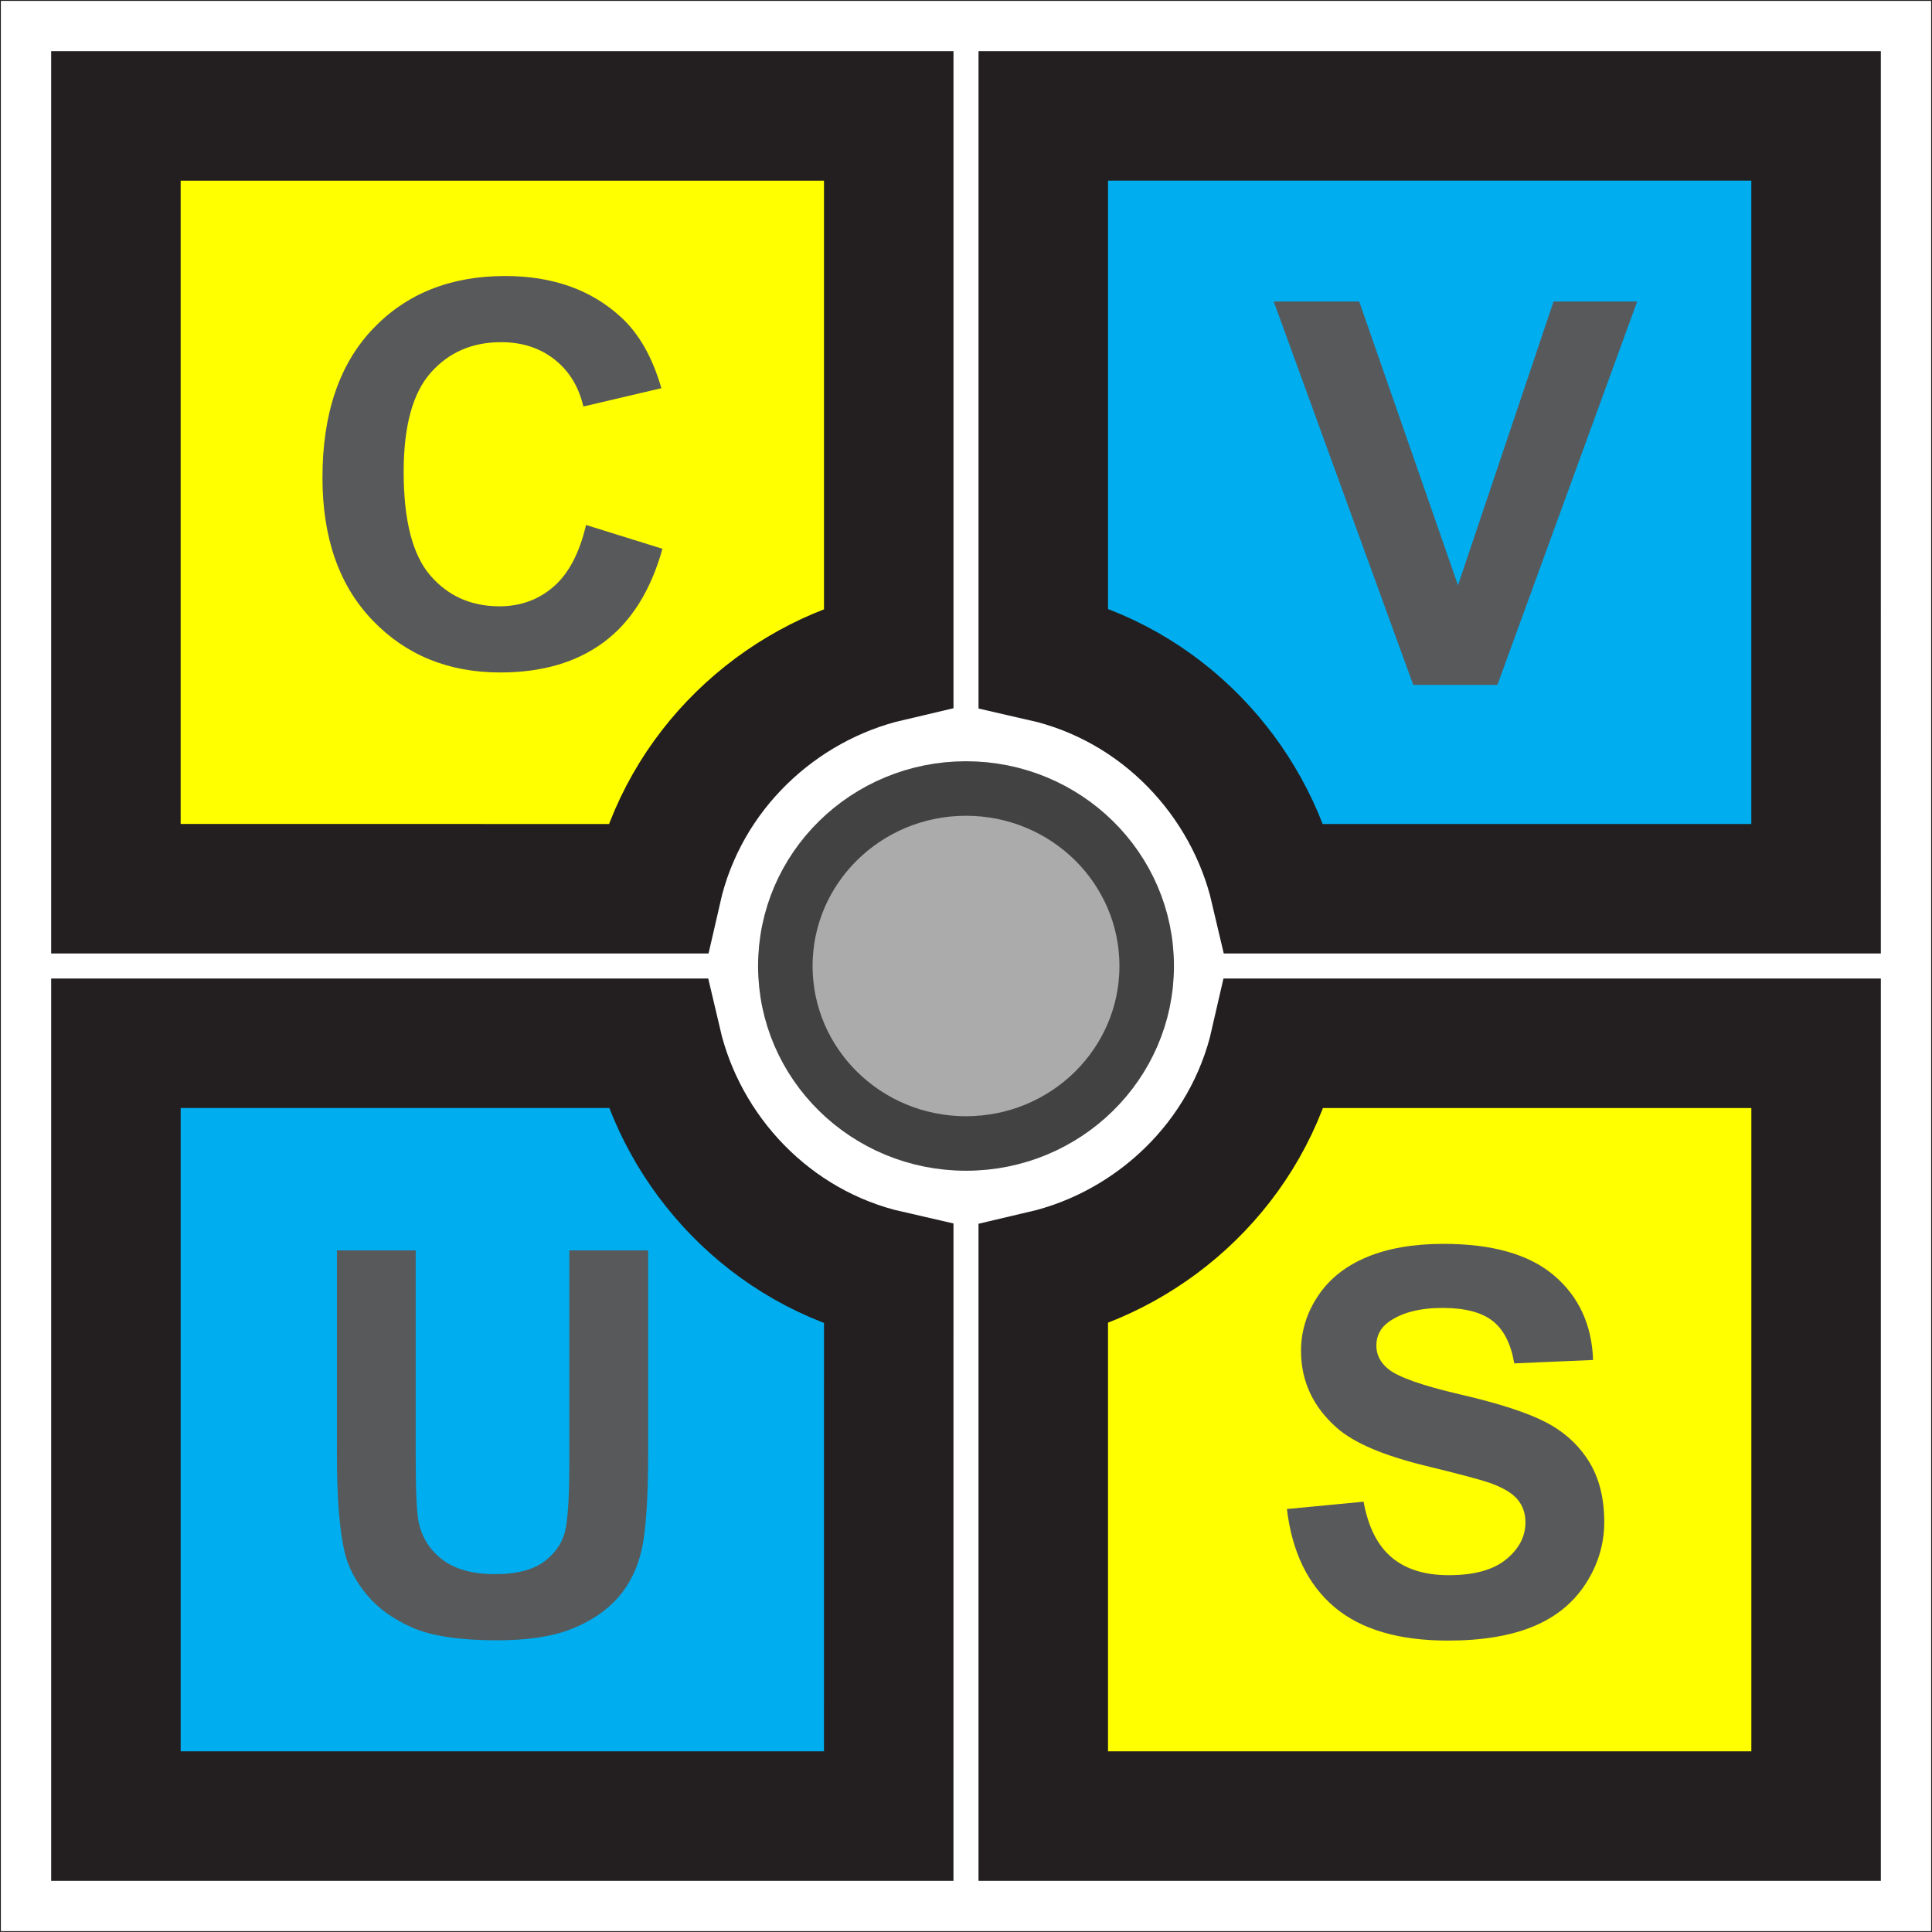 <?xml version="1.0" encoding="utf-8"?>
<!-- Generator: Adobe Illustrator 15.0.0, SVG Export Plug-In . SVG Version: 6.00 Build 0)  -->
<!DOCTYPE svg PUBLIC "-//W3C//DTD SVG 1.1//EN" "http://www.w3.org/Graphics/SVG/1.1/DTD/svg11.dtd">
<svg version="1.1" id="Layer_1" xmlns="http://www.w3.org/2000/svg" xmlns:xlink="http://www.w3.org/1999/xlink" x="0px" y="0px"
	 width="283.465px" height="283.46px" viewBox="0 0 283.465 283.46" enable-background="new 0 0 283.465 283.46"
	 xml:space="preserve">
<rect x="0" y="0" width="283.465" height="283.46" fill="#808080" stroke="none"/>
<rect fill="#FFFFFF" stroke="#231F20" stroke-width="0.25" stroke-miterlimit="10" width="283.465" height="283.465"/>
<path fill="#00ADEE" stroke="#231F20" stroke-width="19" stroke-miterlimit="10" d="M266.457,130.396h-79.37
	c-3.775-16.147-16.567-30.047-34.017-34.021v-79.37h113.387V130.396z"/>
<path fill="#00ADEE" stroke="#231F20" stroke-width="19" stroke-miterlimit="10" d="M17.008,153.068h79.37
	c3.775,16.146,16.57,30.044,34.018,34.019l-0.002,79.372H17.008V153.068z"/>
<path fill="#FFFF00" stroke="#231F20" stroke-width="19" stroke-miterlimit="10" d="M153.068,266.457v-79.37
	c16.146-3.775,30.044-16.567,34.019-34.016h79.372v113.386H153.068z"/>
<ellipse fill="#ABABAB" stroke="#424242" stroke-width="8" stroke-miterlimit="10" cx="141.734" cy="141.732" rx="26.51" ry="26.041"/>
<path fill="#FFFF00" stroke="#231F20" stroke-width="19" stroke-miterlimit="10" d="M130.396,17.007v79.371
	c-16.146,3.775-30.044,16.57-34.018,34.019l-79.372-0.003V17.007H130.396z"/>
<g>
	<path fill="#58595B" d="M85.984,77.025l11.211,3.492c-1.719,6.139-4.577,10.699-8.574,13.679c-3.998,2.98-9.069,4.47-15.215,4.47
		c-7.604,0-13.854-2.552-18.75-7.655c-4.896-5.104-7.344-12.08-7.344-20.931c0-9.362,2.461-16.633,7.383-21.813
		s11.393-7.77,19.414-7.77c7.005,0,12.695,2.034,17.07,6.101c2.604,2.405,4.557,5.858,5.859,10.359l-11.445,2.686
		c-0.678-2.916-2.09-5.218-4.238-6.906c-2.148-1.688-4.76-2.533-7.832-2.533c-4.245,0-7.689,1.497-10.332,4.489
		c-2.644,2.993-3.965,7.841-3.965,14.542c0,7.112,1.302,12.176,3.906,15.194c2.604,3.019,5.989,4.528,10.156,4.528
		c3.072,0,5.716-0.959,7.93-2.878C83.432,84.162,85.021,81.144,85.984,77.025z"/>
</g>
<g>
	<path fill="#58595B" d="M207.355,100.491l-20.469-56.25h12.539l14.492,41.631l14.023-41.631h12.266l-20.508,56.25H207.355z"/>
</g>
<g>
	<path fill="#58595B" d="M49.431,183.458h11.563v30.466c0,4.835,0.143,7.968,0.43,9.4c0.494,2.302,1.673,4.15,3.535,5.545
		c1.861,1.394,4.407,2.091,7.637,2.091c3.281,0,5.755-0.658,7.422-1.977c1.666-1.316,2.669-2.935,3.008-4.854
		c0.338-1.918,0.508-5.103,0.508-9.554v-31.118h11.563v29.545c0,6.753-0.313,11.524-0.938,14.312
		c-0.625,2.789-1.777,5.142-3.457,7.061c-1.68,1.918-3.926,3.447-6.738,4.585s-6.484,1.707-11.016,1.707
		c-5.469,0-9.616-0.62-12.441-1.86c-2.826-1.241-5.059-2.853-6.699-4.835c-1.641-1.981-2.722-4.061-3.242-6.235
		c-0.756-3.223-1.133-7.98-1.133-14.273V183.458z"/>
</g>
<g>
	<path fill="#58595B" d="M188.816,221.406l11.25-1.075c0.677,3.71,2.051,6.434,4.121,8.173c2.07,1.74,4.863,2.609,8.379,2.609
		c3.724,0,6.529-0.773,8.418-2.321c1.888-1.548,2.832-3.357,2.832-5.43c0-1.329-0.397-2.461-1.191-3.396
		c-0.795-0.934-2.182-1.746-4.16-2.437c-1.354-0.46-4.44-1.278-9.258-2.455c-6.198-1.51-10.547-3.363-13.047-5.563
		c-3.516-3.095-5.273-6.868-5.273-11.319c0-2.864,0.826-5.545,2.48-8.038c1.653-2.494,4.036-4.394,7.148-5.698
		c3.111-1.305,6.868-1.957,11.27-1.957c7.188,0,12.598,1.548,16.23,4.643c3.633,3.096,5.54,7.227,5.723,12.394l-11.563,0.499
		c-0.495-2.891-1.557-4.969-3.184-6.235c-1.628-1.266-4.069-1.899-7.324-1.899c-3.359,0-5.99,0.679-7.891,2.034
		c-1.225,0.87-1.836,2.033-1.836,3.491c0,1.33,0.572,2.469,1.719,3.415c1.458,1.202,5,2.456,10.625,3.76
		c5.625,1.305,9.785,2.654,12.48,4.049c2.695,1.394,4.805,3.299,6.328,5.717c1.523,2.417,2.285,5.404,2.285,8.959
		c0,3.223-0.912,6.241-2.734,9.056c-1.823,2.813-4.401,4.905-7.734,6.273c-3.334,1.367-7.487,2.053-12.461,2.053
		c-7.24,0-12.8-1.644-16.68-4.931C191.889,232.488,189.571,227.698,188.816,221.406z"/>
</g>
</svg>
